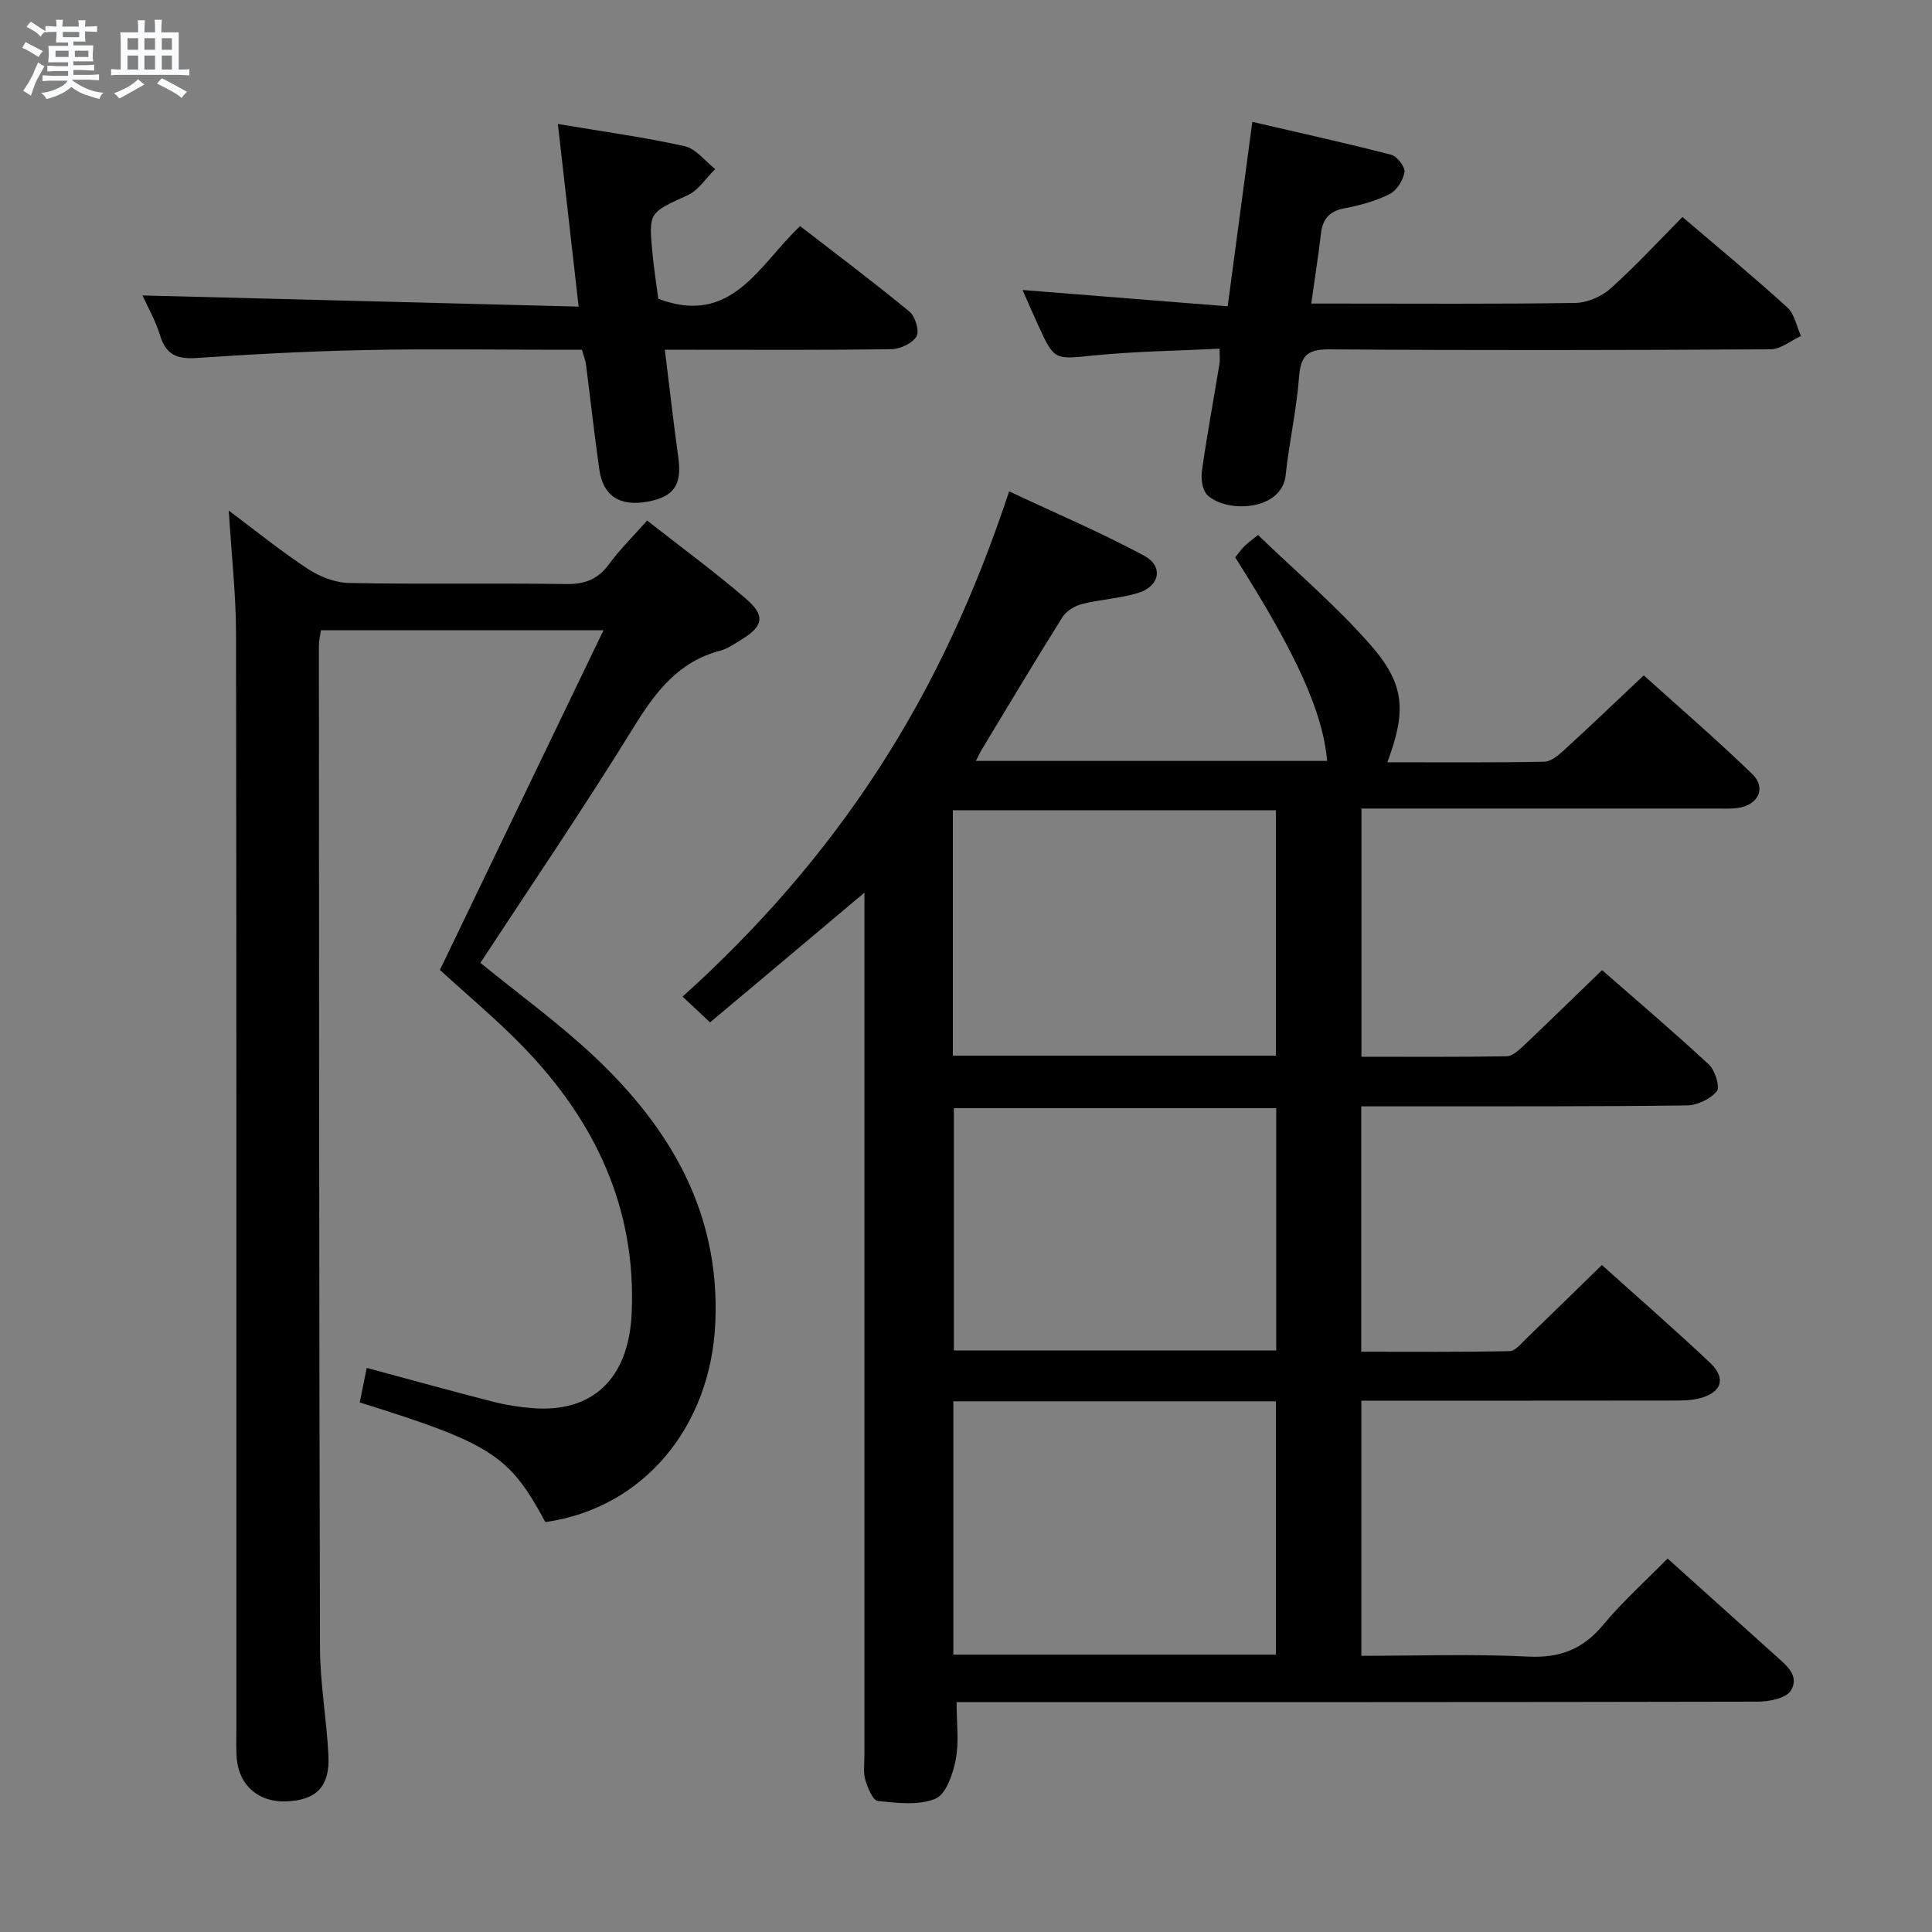 <svg enable-background="new 0 0 400 400" viewBox="0 0 400 400" xmlns="http://www.w3.org/2000/svg"><rect x="0" y="0" width="400" height="400" fill="#808080" stroke="none"/><path d="m6.8 9.5c.6.3 1.3.7 2.1 1.1-.4.4-.7.8-.9 1.2-.7-.4-1.3-.8-1.8-1.1s-1.1-.6-1.6-.8c.2-.4.5-.8.7-1.2.4.2.8.5 1.5.8zm.9 6.9c-.3.6-.5 1.1-.7 1.7s-.4 1.1-.6 1.7c-.6-.4-1.1-.7-1.6-1 .7-1 1.2-1.8 1.5-2.4.3-.5.6-1.1.8-1.7.3-.6.5-1.2.8-1.8.3.3.8.6 1.3.8-.7 1.3-1.2 2.2-1.5 2.7zm.1-11c.4.3 1 .7 1.7 1.1-.5.2-.8.6-1.1 1.1-.5-.6-1-1-1.4-1.2s-.9-.6-1.5-.8c.2-.4.5-.7.9-1.1.5.3.9.6 1.4.9zm10.5 13.1c1 .4 2 .6 3.1.7-.4.4-.7.8-.8 1.3-.9-.2-1.9-.6-3-.9-1-.4-2-.9-2.8-1.6-.5.4-1.1.9-1.9 1.3s-1.9.9-3.3 1.2c-.1-.3-.5-.8-1.1-1.3 1 0 2.1-.3 3.2-.8 1.2-.5 1.9-1 2.3-1.7h-3.2c-.4 0-1 0-2 .1v-1.2c1 0 1.7.1 2 .1h3.3v-1h-2.3c-.2 0-.9 0-2 .1v-1.2c1.2 0 1.9.1 2 .1h2.3v-.8h-4.1c0-.7.1-1.2.1-1.6 0-.5 0-1.1-.1-1.8h4.1v-.7h-2.5c0-.6.1-1.1.1-1.6v-.6h-.5c-.4 0-1 0-1.8.1v-1.3c1.2 0 1.9.1 2.1.1h.2c0-.3 0-.8-.1-1.4h1.4c0 .6-.1 1-.1 1.4h3.4c0-.4 0-.8-.1-1.3h1.5c0 .4-.1.9-.1 1.3.7 0 1.5 0 2.5-.1v1.2c-1 0-1.8-.1-2.5-.1v.6c0 .3 0 .8.1 1.5h-2.5v.8h4.1c0 .7-.1 1.3-.1 1.8s0 1 .1 1.5h-4.1v.8h1.4c.8 0 1.8 0 2.9-.1v1.2c-1 0-1.9-.1-2.8-.1h-1.5v1h3.2c.3 0 1 0 2.1-.1v1.2c-1.1 0-1.8-.1-2.1-.1h-3.4l-.1.1c1.4 1 2.4 1.5 3.4 1.9zm-4.1-6.7v-1.3h-2.7v1.3zm2.2-4.1v-1.1h-3.4v1.1zm1.9 4.1v-1.3h-2.8v1.3z" fill="#fafbfc"/><path d="m37 6.7v2.3 5.4c1 0 1.8 0 2.2-.1v1.3c-.6 0-1.5-.1-2.5-.1h-11.9c-.7 0-1.3 0-1.8.1v-1.3c.5 0 1.1.1 2 .1v-5.2c0-1 0-1.8-.1-2.5h3.7c0-1.3 0-2.1-.1-2.5h1.5c0 .4-.1 1.3-.1 2.5h2.2c0-1.2 0-2.1-.1-2.6h1.5c0 .4-.1 1.3-.1 2.6zm-12.3 13.7c-.3-.4-.7-.8-1.1-1.1 1.1-.4 2.1-.9 2.9-1.3.8-.5 1.5-1 2.1-1.6.4.4.9.8 1.3 1.1-2.5 1.4-4.2 2.4-5.2 2.9zm3.9-10.1v-2.4h-2.2v2.4zm0 4.1v-2.9h-2.2v2.9zm3.5-4.1v-2.4h-2.2v2.4zm0 4.1v-2.9h-2.2v2.9zm.4 2.9 1-1.1c.6.3 1.4.7 2.5 1.3s2 1.1 2.7 1.5c-.4.4-.8.8-1.1 1.3-.8-.8-2.5-1.7-5.1-3zm3.1-7v-2.4h-2.1v2.4zm0 4.1v-2.9h-2.1v2.9z" fill="#fafbfc"/><g fill="#000001"><path d="m147.01 211.67c-2.36-2.21-3.81-3.57-5.69-5.33 15.61-14.05 29.24-29.64 40.59-47.14 11.37-17.53 20.04-36.36 27.02-57.47 9.63 4.53 19.01 8.51 27.95 13.32 4.04 2.17 3.25 6.31-1.18 7.69-3.77 1.17-7.84 1.34-11.69 2.32-1.51.38-3.25 1.46-4.06 2.74-5.66 9.01-11.1 18.15-16.6 27.25-.4.66-.72 1.37-1.31 2.49h72.73c-.9-10.12-6.25-21.99-19.03-42.14.57-.71 1.13-1.52 1.8-2.22.56-.59 1.25-1.06 2.91-2.42 7.84 7.57 16.24 14.68 23.4 22.88 7.11 8.15 7.29 13.69 3.39 24.18 10.94 0 21.71.09 32.47-.11 1.39-.03 2.94-1.32 4.09-2.38 5.4-4.94 10.69-10.01 16.52-15.5 7.1 6.4 15 13.2 22.47 20.43 2.98 2.89 1.22 6.45-3.02 7.02-1.48.2-2.99.12-4.49.12-22.5.01-45 0-67.5 0-1.82 0-3.64 0-5.91 0v51.39c10.16 0 20.12.08 30.08-.1 1.21-.02 2.56-1.3 3.58-2.26 5.31-5.02 10.53-10.14 16.16-15.58 7.27 6.37 14.85 12.8 22.12 19.56 1.28 1.19 2.35 4.67 1.63 5.53-1.35 1.62-4.06 2.9-6.22 2.93-19 .24-38 .17-57 .19-3.32 0-6.65 0-10.39 0v50.8c10.24 0 20.48.09 30.72-.12 1.18-.02 2.41-1.59 3.46-2.61 5.14-4.95 10.23-9.95 15.64-15.22 7.38 6.63 15.02 13.28 22.38 20.22 3.47 3.27 2.41 6.29-2.32 7.42-1.75.42-3.63.42-5.44.42-21.32.03-42.65.02-64.42.02v52.83c11.63 0 23.1-.41 34.52.16 6.6.33 11.35-1.52 15.55-6.57 4.03-4.84 8.78-9.09 13.34-13.73 7.61 6.84 14.91 13.4 22.2 19.96 2.24 2.02 5.28 4.31 3.29 7.41-1.03 1.6-4.53 2.26-6.91 2.26-53.33.12-106.66.09-160 .09-1.95 0-3.9 0-5.79 0 0 4.37.54 8.24-.17 11.87-.58 2.98-2 7.22-4.2 8.13-3.48 1.45-7.95.89-11.93.47-1.04-.11-2.11-2.74-2.6-4.38-.45-1.54-.18-3.3-.18-4.97 0-57.5 0-115 0-172.5 0-1.82 0-3.63 0-6.21-10.91 9.2-21.36 17.97-31.96 26.86zm50.37 78.46v52.44h66.79c0-17.61 0-34.96 0-52.44-22.4 0-44.37 0-66.79 0zm-.1-71.57h66.89c0-17.03 0-33.89 0-50.81-22.51 0-44.59 0-66.89 0zm.21 10.88v50.16h66.74c0-16.89 0-33.45 0-50.16-22.44 0-44.5 0-66.74 0z"/><path d="m91.08 200.81c11.2-23.24 22.33-46.37 33.87-70.33-20.38 0-39.27 0-58.5 0-.15 1.05-.43 2.15-.43 3.24.04 69.15.04 138.29.23 207.44.02 7.45 1.39 14.88 1.75 22.34.31 6.43-2.54 9.24-8.8 9.46-5.6.2-9.66-3.25-10.17-8.75-.18-1.98-.09-4-.09-5.99 0-75.65.04-151.29-.07-226.94-.01-8.26-.95-16.52-1.51-25.57 5.58 4.17 10.78 8.39 16.35 12.06 2.45 1.61 5.64 2.87 8.52 2.93 14.99.29 29.99 0 44.98.22 3.87.06 6.58-.98 8.88-4.11 2.23-3.05 4.97-5.73 7.89-9.04 7 5.5 13.97 10.6 20.49 16.22 4.06 3.5 3.55 5.68-.96 8.43-1.42.86-2.84 1.89-4.41 2.3-8.7 2.29-13.42 8.56-17.93 15.88-10.2 16.54-21.15 32.63-31.71 48.75 7.83 6.39 16.2 12.44 23.66 19.47 15.69 14.79 25.92 32.22 24.99 54.85-.89 21.74-14.9 38.6-35.2 41.46-7.43-13.84-11.18-16.27-38.43-24.77.47-2.33.95-4.7 1.45-7.15 8.9 2.4 17.45 4.77 26.06 6.98 2.72.7 5.54 1.14 8.34 1.36 12.35.95 19.83-6.09 20.45-19.61 1-21.78-7.57-39.84-22.42-55.17-5.42-5.6-11.45-10.61-17.28-15.96z"/><path d="m252.5 72.19c-8.74.44-17.35.54-25.88 1.39-8.32.83-8.3 1.17-11.73-6.36-1.02-2.23-1.99-4.49-3.18-7.18 14.39 1.14 28.2 2.24 42.47 3.38 1.73-12.96 3.35-25.07 5.1-38.19 9.67 2.24 19.26 4.36 28.75 6.81 1.22.31 2.92 2.53 2.75 3.6-.27 1.68-1.6 3.81-3.08 4.55-2.92 1.45-6.21 2.34-9.44 2.96-3.13.6-4.43 2.27-4.78 5.26-.53 4.59-1.26 9.15-2 14.44h5.23c16.48 0 32.97.12 49.45-.13 2.47-.04 5.41-1.31 7.27-2.97 5.19-4.65 9.93-9.8 14.91-14.82 7.39 6.31 14.7 12.35 21.7 18.72 1.5 1.36 1.92 3.92 2.83 5.92-2.11.96-4.21 2.74-6.32 2.75-30.47.18-60.94.23-91.41.01-4.65-.03-5.87 1.5-6.2 5.86-.51 6.76-2.05 13.44-2.76 20.19-.78 7.42-12.19 7.9-16.17 4.15-1.06-1-1.4-3.38-1.17-5 1.04-7.38 2.41-14.72 3.62-22.08.15-.81.04-1.63.04-3.26z"/><path d="m115.5 25.67c9.33 1.57 17.86 2.73 26.23 4.59 2.35.52 4.24 3.1 6.34 4.74-1.88 1.85-3.44 4.38-5.69 5.41-7.97 3.66-8.1 3.47-7.31 11.88.31 3.3.83 6.57 1.22 9.57 15.21 5.75 20.81-6.96 29.36-15.05 7.58 5.86 15.25 11.62 22.65 17.71 1.2.99 2.1 4.03 1.45 5.13-.85 1.44-3.36 2.61-5.18 2.64-13.66.21-27.33.12-41 .12-1.79 0-3.58 0-5.92 0 .98 7.89 1.78 15.12 2.79 22.33.78 5.57-.87 8.12-6.31 9.11-5.84 1.06-9.27-1.13-10.06-6.71-1.02-7.24-1.83-14.51-2.76-21.76-.1-.81-.44-1.59-.83-2.97-1.65 0-3.43 0-5.22 0-13.17 0-26.34-.21-39.5.06-11.63.24-23.25.84-34.86 1.64-4.01.28-6.49-.47-7.74-4.62-.95-3.13-2.63-6.05-3.66-8.32 29.83.76 59.79 1.53 90.3 2.31-1.5-13.2-2.86-25.14-4.3-37.81z"/></g></svg>